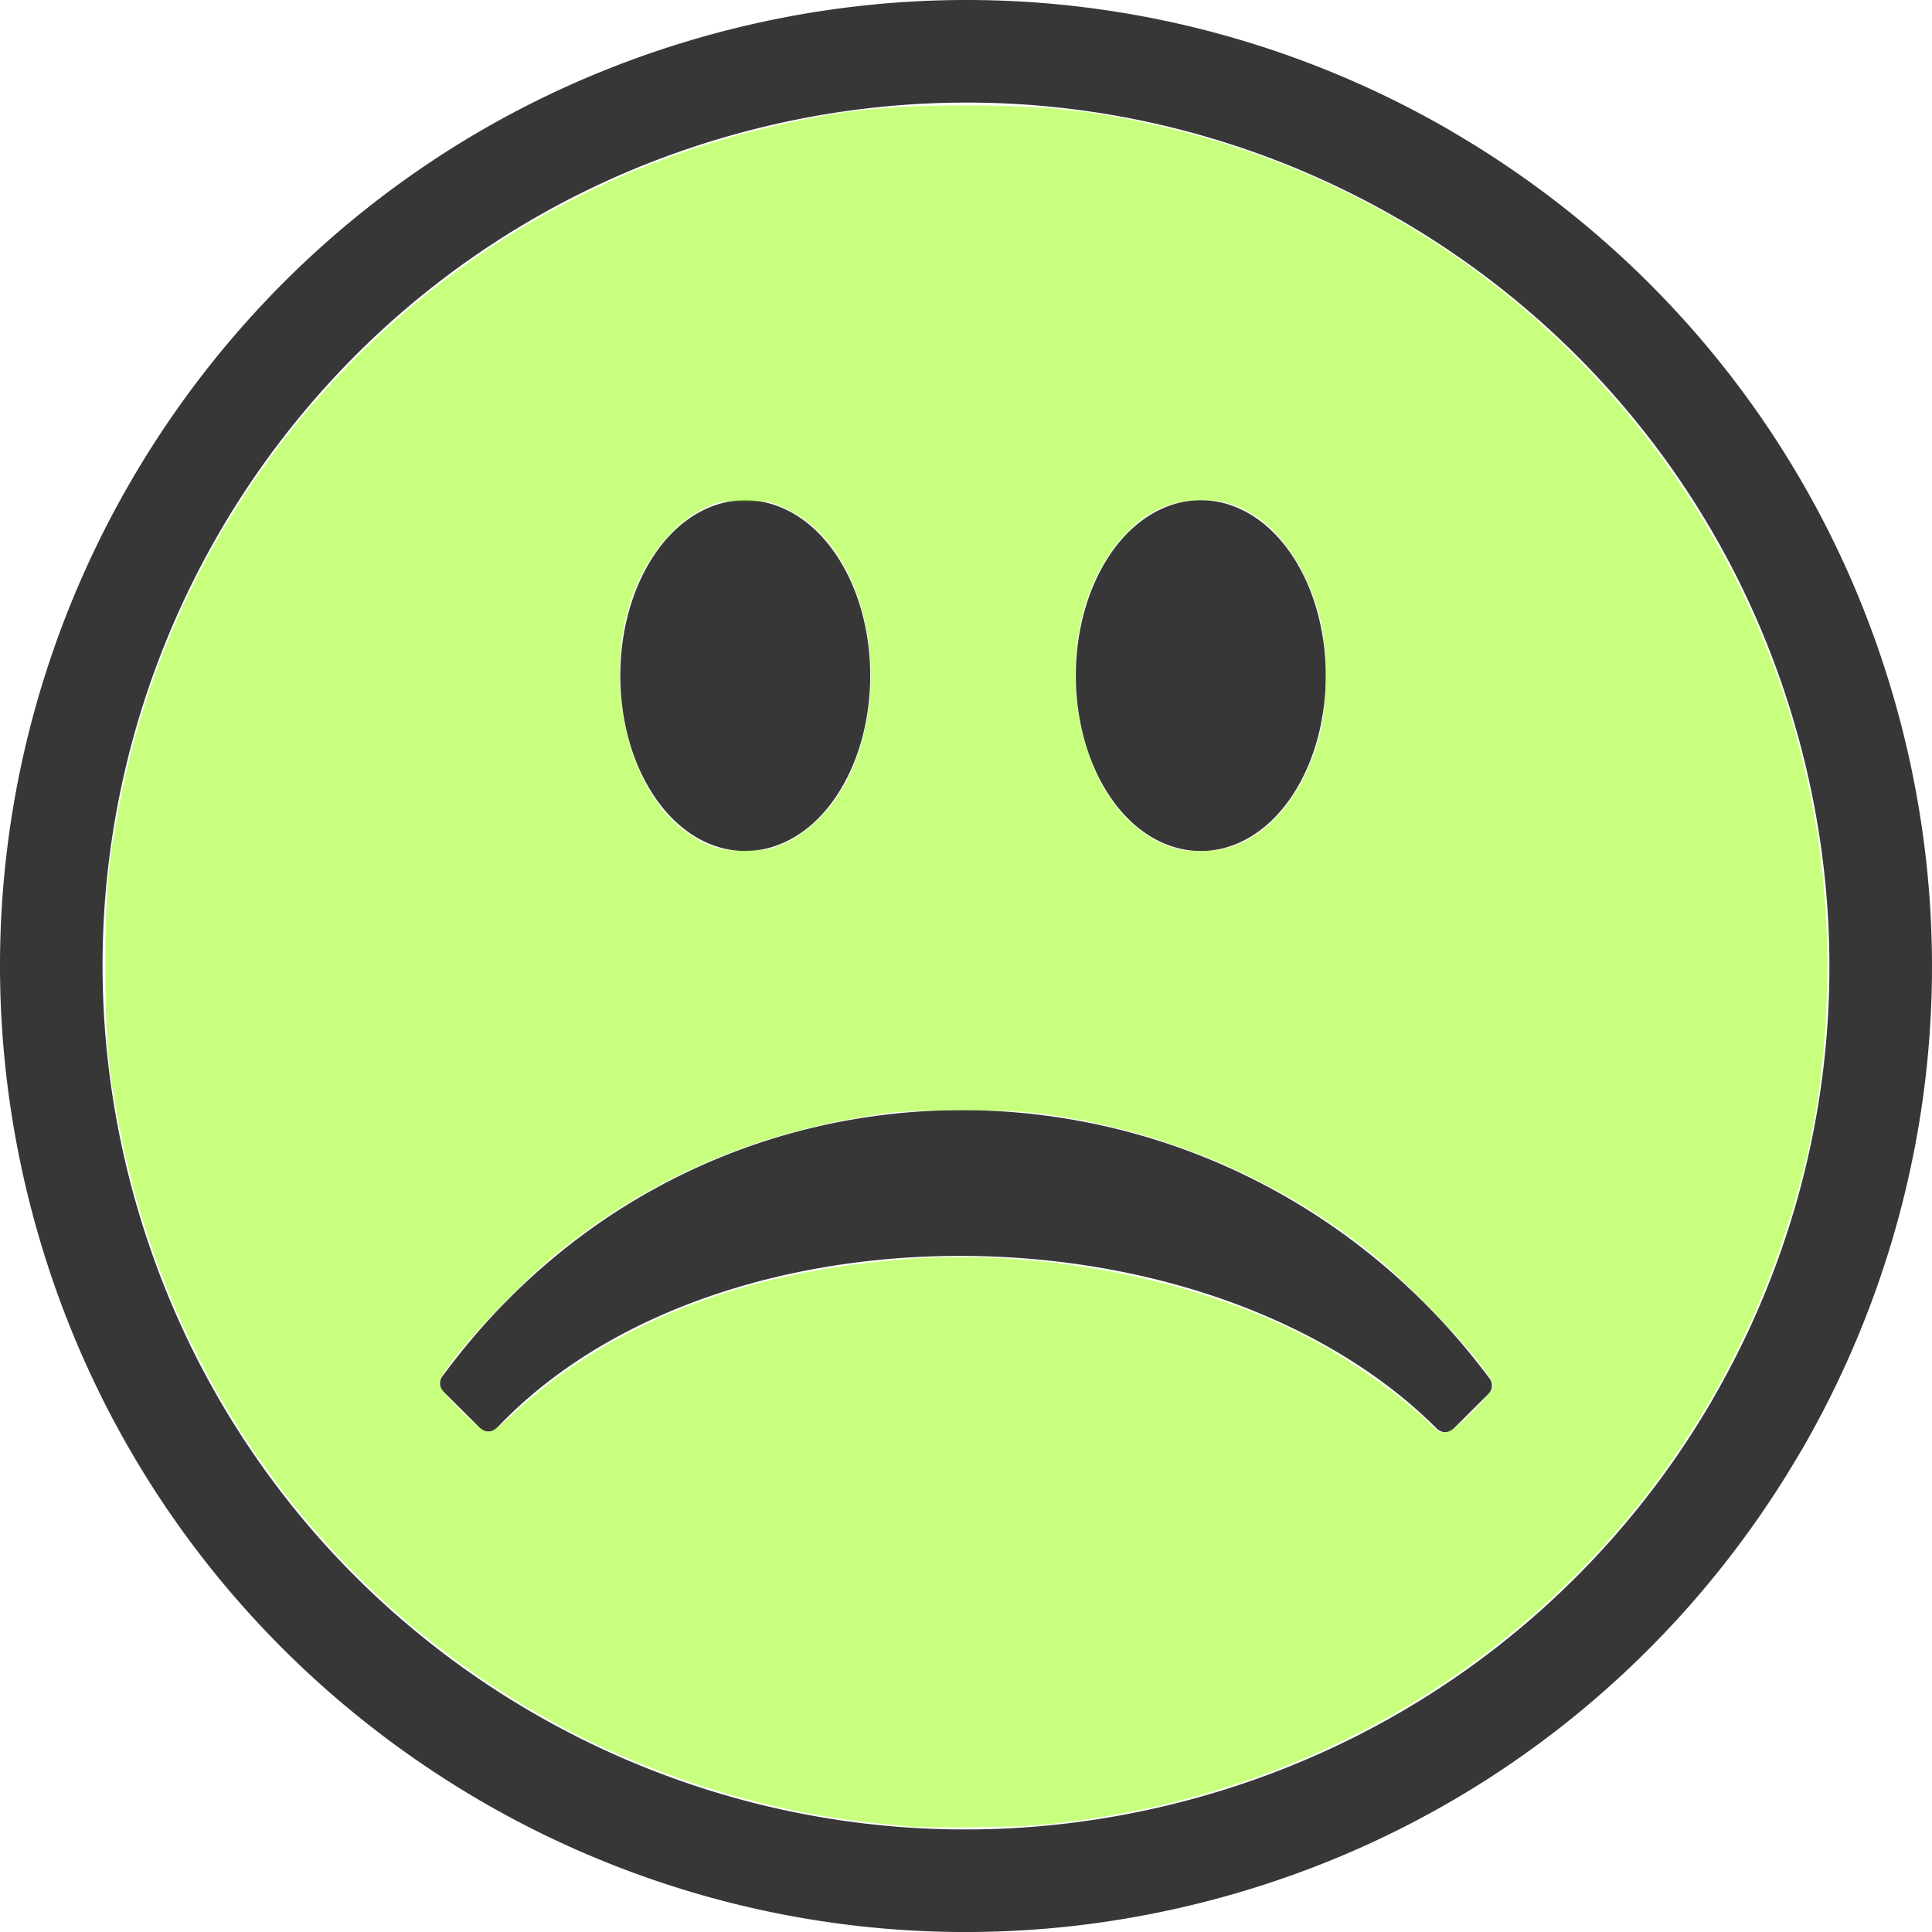 <?xml version="1.0" encoding="UTF-8" standalone="no"?>
<svg
   shape-rendering="geometricPrecision"
   text-rendering="geometricPrecision"
   image-rendering="optimizeQuality"
   fill-rule="evenodd"
   clip-rule="evenodd"
   viewBox="0 0 512 512.01"
   version="1.1"
   id="svg4"
   sodipodi:docname="sad-face-icon.svg"
   inkscape:version="1.1.2 (0a00cf5339, 2022-02-04)"
   xmlns:inkscape="http://www.inkscape.org/namespaces/inkscape"
   xmlns:sodipodi="http://sodipodi.sourceforge.net/DTD/sodipodi-0.dtd"
   xmlns="http://www.w3.org/2000/svg"
   xmlns:svg="http://www.w3.org/2000/svg">
  <defs
     id="defs8" />
  <sodipodi:namedview
     id="namedview6"
     pagecolor="#ffffff"
     bordercolor="#666666"
     borderopacity="1.0"
     inkscape:pageshadow="2"
     inkscape:pageopacity="0.0"
     inkscape:pagecheckerboard="0"
     showgrid="false"
     inkscape:zoom="1.6112966"
     inkscape:cx="255.6947"
     inkscape:cy="256.005"
     inkscape:window-width="1920"
     inkscape:window-height="995"
     inkscape:window-x="0"
     inkscape:window-y="0"
     inkscape:window-maximized="1"
     inkscape:current-layer="svg4" />
  <path
     fill-rule="nonzero"
     d="M189.76 8.78c68.25-18.29 137.48-7.17 194.22 25.59l.76.47c56.37 32.82 100.29 87.02 118.48 154.93 18.29 68.25 7.17 137.47-25.59 194.21l-.47.76c-32.82 56.37-87.02 100.29-154.93 118.49-58.69 15.73-118.1 9.7-169.67-13.12-20.14-8.91-39.15-20.48-56.36-34.21-41.26-32.92-72.73-78.82-87.43-133.66-18.27-68.22-7.16-137.43 25.6-194.16C67.13 71.32 121.53 27.06 189.76 8.78zm-58.14 369.67a3.096 3.096 0 0 1-4.38.01l-9.64-9.58a3.118 3.118 0 0 1-.39-4.1c10.84-14.75 23.3-27.16 36.86-37.26 30.2-22.47 65.91-33.48 101.6-33.32 35.67.17 71.34 11.49 101.48 33.63 13.86 10.19 26.56 22.69 37.56 37.44.97 1.22.88 3-.25 4.12l-9.26 9.23a3.12 3.12 0 0 1-4.4 0c-2.03-1.99-4.04-3.91-6.19-5.77-30.22-26.27-74.7-39.8-119.05-40.02-44.18-.22-88.15 12.77-117.65 39.49-2.21 2-4.22 4.02-6.29 6.13zm210.37-231.89c12.47 18.04 12.47 46.92 0 64.97-12.89 18.67-34.64 18.66-47.54 0-12.46-18.05-12.46-46.93 0-64.97 12.9-18.67 34.65-18.67 47.54 0zm-120.72 0c12.46 18.04 12.46 46.92 0 64.97-12.9 18.66-34.65 18.67-47.54 0-12.46-18.05-12.46-46.93 0-64.97 12.89-18.67 34.64-18.67 47.54 0zm149.1-88.69c-50.68-29.26-112.55-39.18-173.59-22.83C135.74 51.4 87.11 90.92 57.87 141.58 28.6 192.27 18.68 254.16 35.04 315.22c13.7 51.13 43.66 93.55 82.8 123.17a230.483 230.483 0 0 0 48.48 28.09c45.43 19.39 97.46 24.27 148.89 10.49 60.8-16.29 109.27-55.55 138.55-105.92l.37-.68c29.26-50.67 39.18-112.55 22.83-173.58C460.67 136 421.41 87.53 371.05 58.24l-.68-.37z"
     id="path2"
     style="fill:#373737;fill-opacity:1" />
  <path
     style="fill:#93ff00;fill-opacity:0.5;stroke-width:0.621"
     d="m 240.179,483.993 c -1.024,-0.118 -4.934,-0.522 -8.689,-0.899 -27.005,-2.71 -56.873,-11.818 -81.611,-24.889 C 87.564,425.28 44.508,366.9 31.422,297.586 28.556,282.404 27.941,275.067 27.938,256.005 27.934,235.836 28.652,227.977 32.047,211.052 49.357,124.752 115.039,55.907 200.46,34.529 c 20.443,-5.116 32.691,-6.578 55.235,-6.591 21.939,-0.013 34.493,1.371 53.49,5.896 104.317,24.845 177.466,119.777 175.016,227.136 -0.581,25.486 -4.211,45.887 -12.36,69.481 -29.642,85.82 -106.482,145.45 -197.528,153.288 -6.832,0.588 -29.741,0.759 -34.134,0.254 z M 135.516,375.07 c 26.165,-24.477 61.986,-38.48 106.215,-41.521 36.273,-2.494 77.713,6.052 107.145,22.095 10.511,5.729 25.313,16.486 30.586,22.226 2.777,3.023 4.616,2.373 10.766,-3.805 3.749,-3.767 5.417,-5.895 5.417,-6.911 0,-3.409 -20.483,-25.655 -32.272,-35.05 -25.327,-20.184 -56.214,-33.101 -88.748,-37.114 -8.379,-1.034 -32.053,-1.012 -39.72,0.037 -33.064,4.522 -61.137,16.285 -85.956,36.016 -12.851,10.217 -32.582,31.817 -32.582,35.668 0,1.895 11.016,12.796 12.931,12.796 0.972,0 3.09,-1.511 6.218,-4.438 z m 72.959,-151.837 c 5.841,-2.74 12.167,-9.177 15.699,-15.977 13.273,-25.549 5.614,-61.821 -15.229,-72.122 -4.569,-2.258 -4.884,-2.321 -11.556,-2.321 -6.536,0 -7.062,0.099 -11.164,2.104 -8.085,3.951 -15.712,13.725 -19.184,24.583 -7.194,22.497 -0.293,50.461 15.111,61.23 5.481,3.832 9.224,4.923 16.136,4.704 5.13,-0.163 6.453,-0.449 10.187,-2.2 z m 118.559,0.889 c 10.488,-3.807 19.085,-15.092 22.812,-29.944 1.989,-7.926 1.984,-22.349 -0.009,-30.297 -2.864,-11.418 -9.243,-21.703 -16.564,-26.705 -5.387,-3.681 -9.713,-4.88 -16.441,-4.558 -7.505,0.359 -13.038,3.035 -18.713,9.051 -22.3,23.639 -14.977,73.419 12.183,82.811 4.663,1.613 11.722,1.462 16.733,-0.357 z"
     id="path1094" />
</svg>
